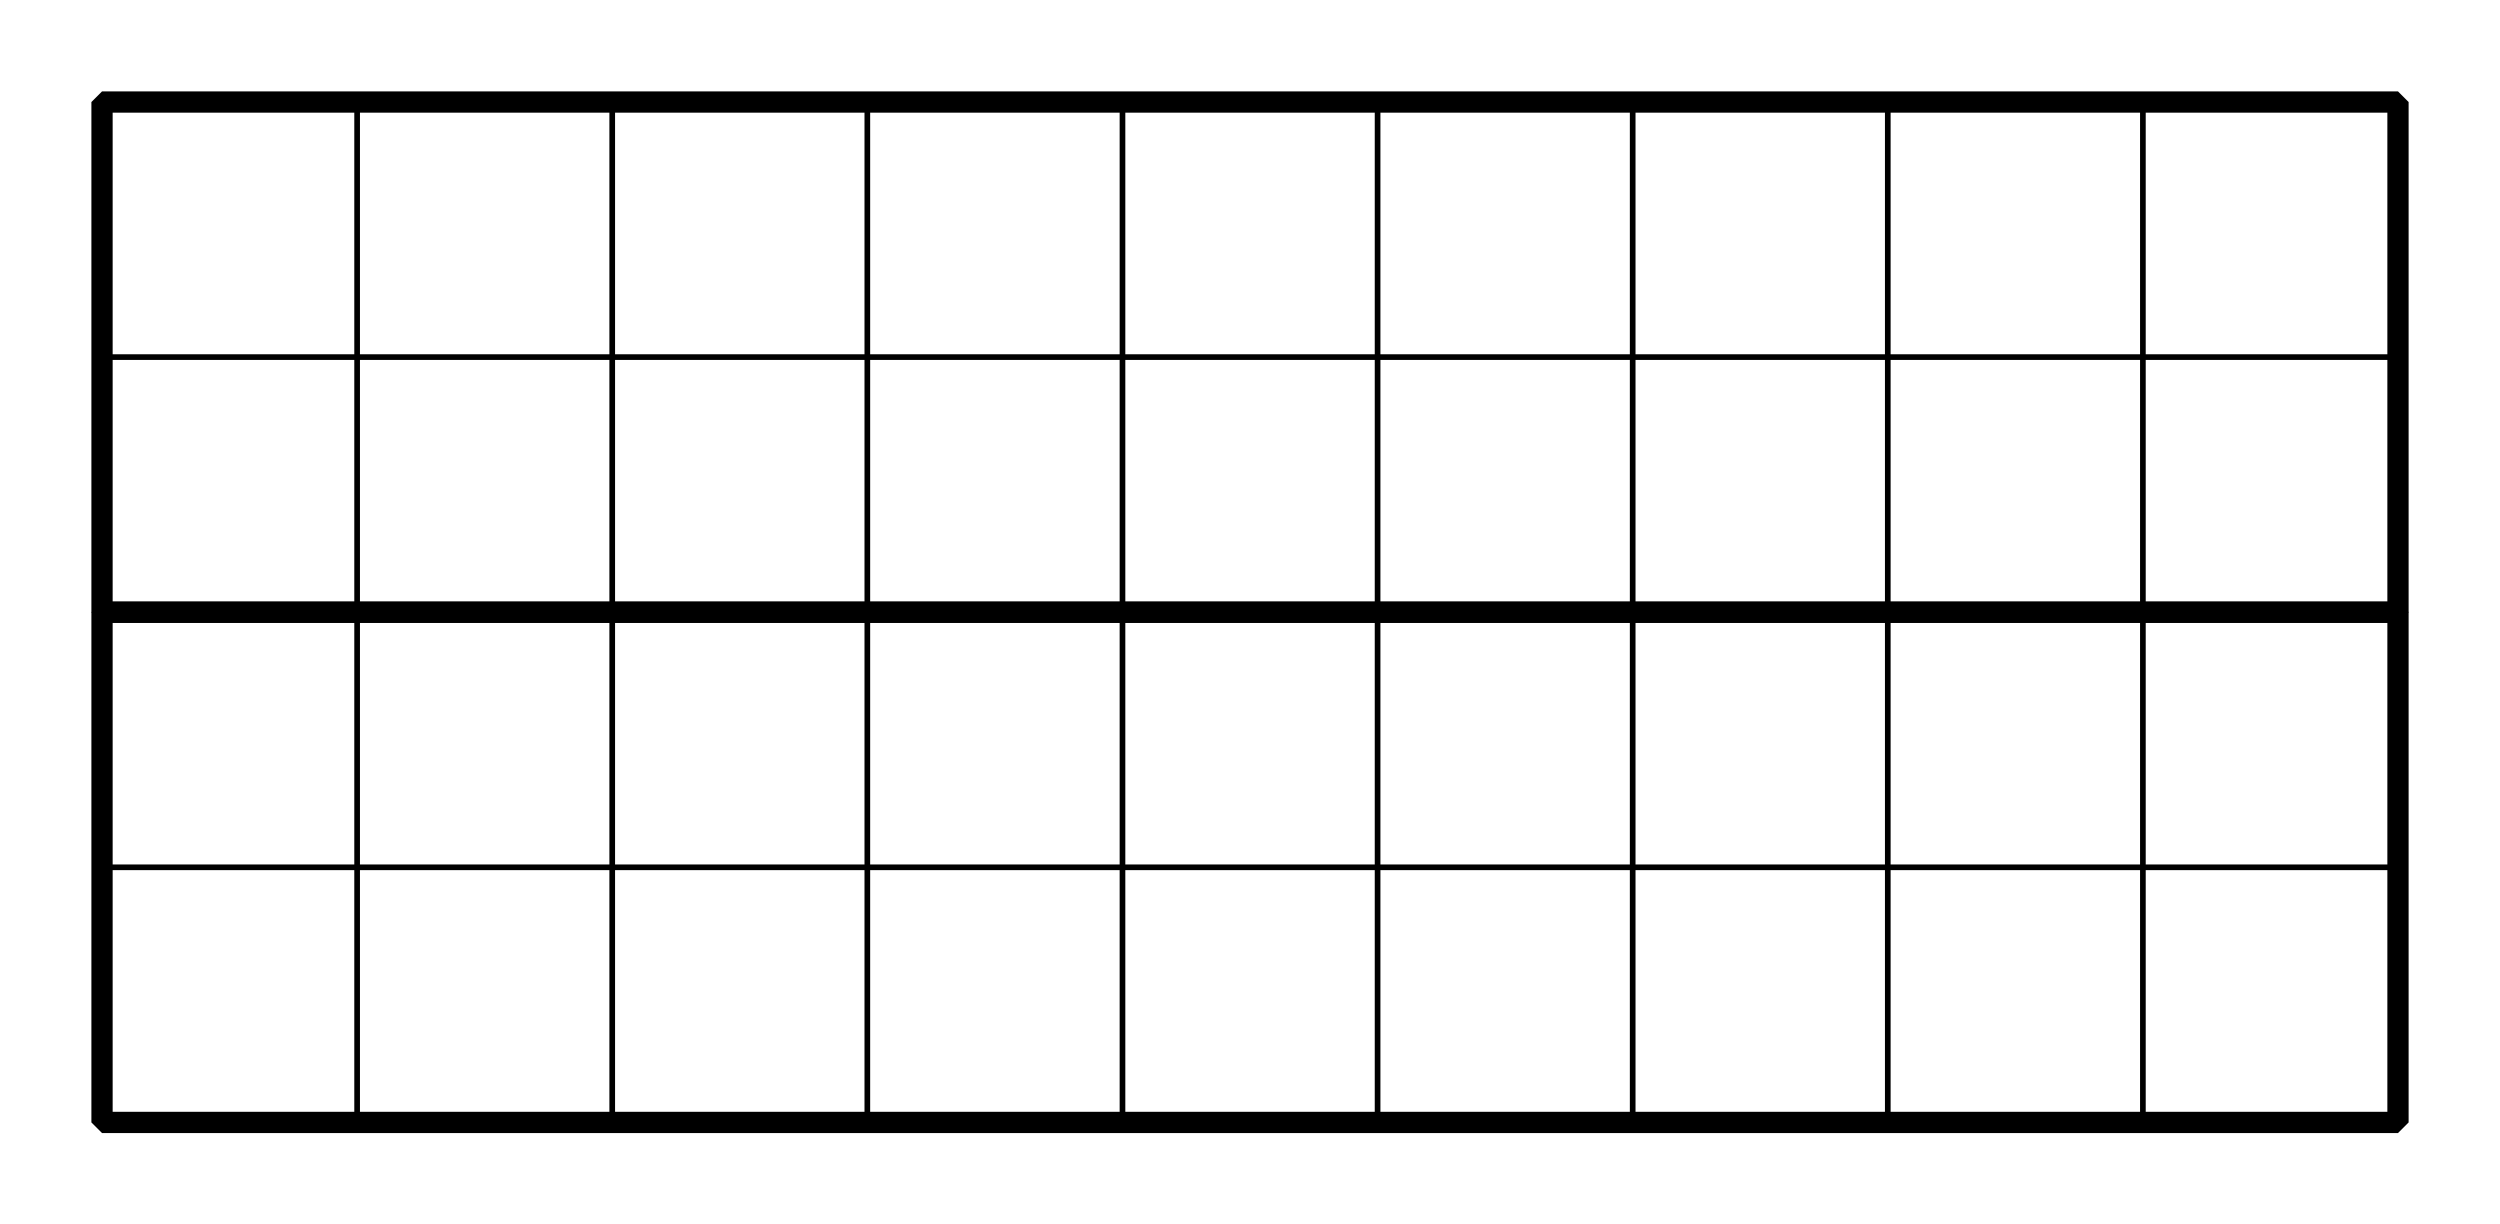 <?xml version='1.0' encoding='UTF-8'?>
<!-- This file was generated by dvisvgm 2.1.3 -->
<svg height='86.401pt' version='1.1' viewBox='-72 -72 176.401 86.401' width='176.401pt' xmlns='http://www.w3.org/2000/svg' xmlns:xlink='http://www.w3.org/1999/xlink'>
<defs>
<clipPath id='clip1'>
<path d='M-72 14.402V-72H104.402V14.402ZM104.402 -72'/>
</clipPath>
</defs>
<g id='page1'>
<path clip-path='url(#clip1)' d='M-64.801 7.199H97.203M-64.801 -10.801H97.203M-64.801 -28.801H97.203M-64.801 -46.801H97.203M-64.801 -64.801H97.203M-64.801 7.199V-64.801M-46.801 7.199V-64.801M-28.801 7.199V-64.801M-10.801 7.199V-64.801M7.203 7.199V-64.801M25.203 7.199V-64.801M43.203 7.199V-64.801M61.203 7.199V-64.801M79.203 7.199V-64.801M97.203 7.199V-64.801' fill='none' stroke='#000000' stroke-linejoin='bevel' stroke-miterlimit='10.037' stroke-width='0.4'/>
<path clip-path='url(#clip1)' d='M-64.801 7.199V-28.801H97.203V7.199Z' fill='none' stroke='#000000' stroke-linejoin='bevel' stroke-miterlimit='10.037' stroke-width='1.5'/>
<path clip-path='url(#clip1)' d='M-64.801 -28.801V-64.801H97.203V-28.801Z' fill='none' stroke='#000000' stroke-linejoin='bevel' stroke-miterlimit='10.037' stroke-width='1.5'/>
</g>
</svg>